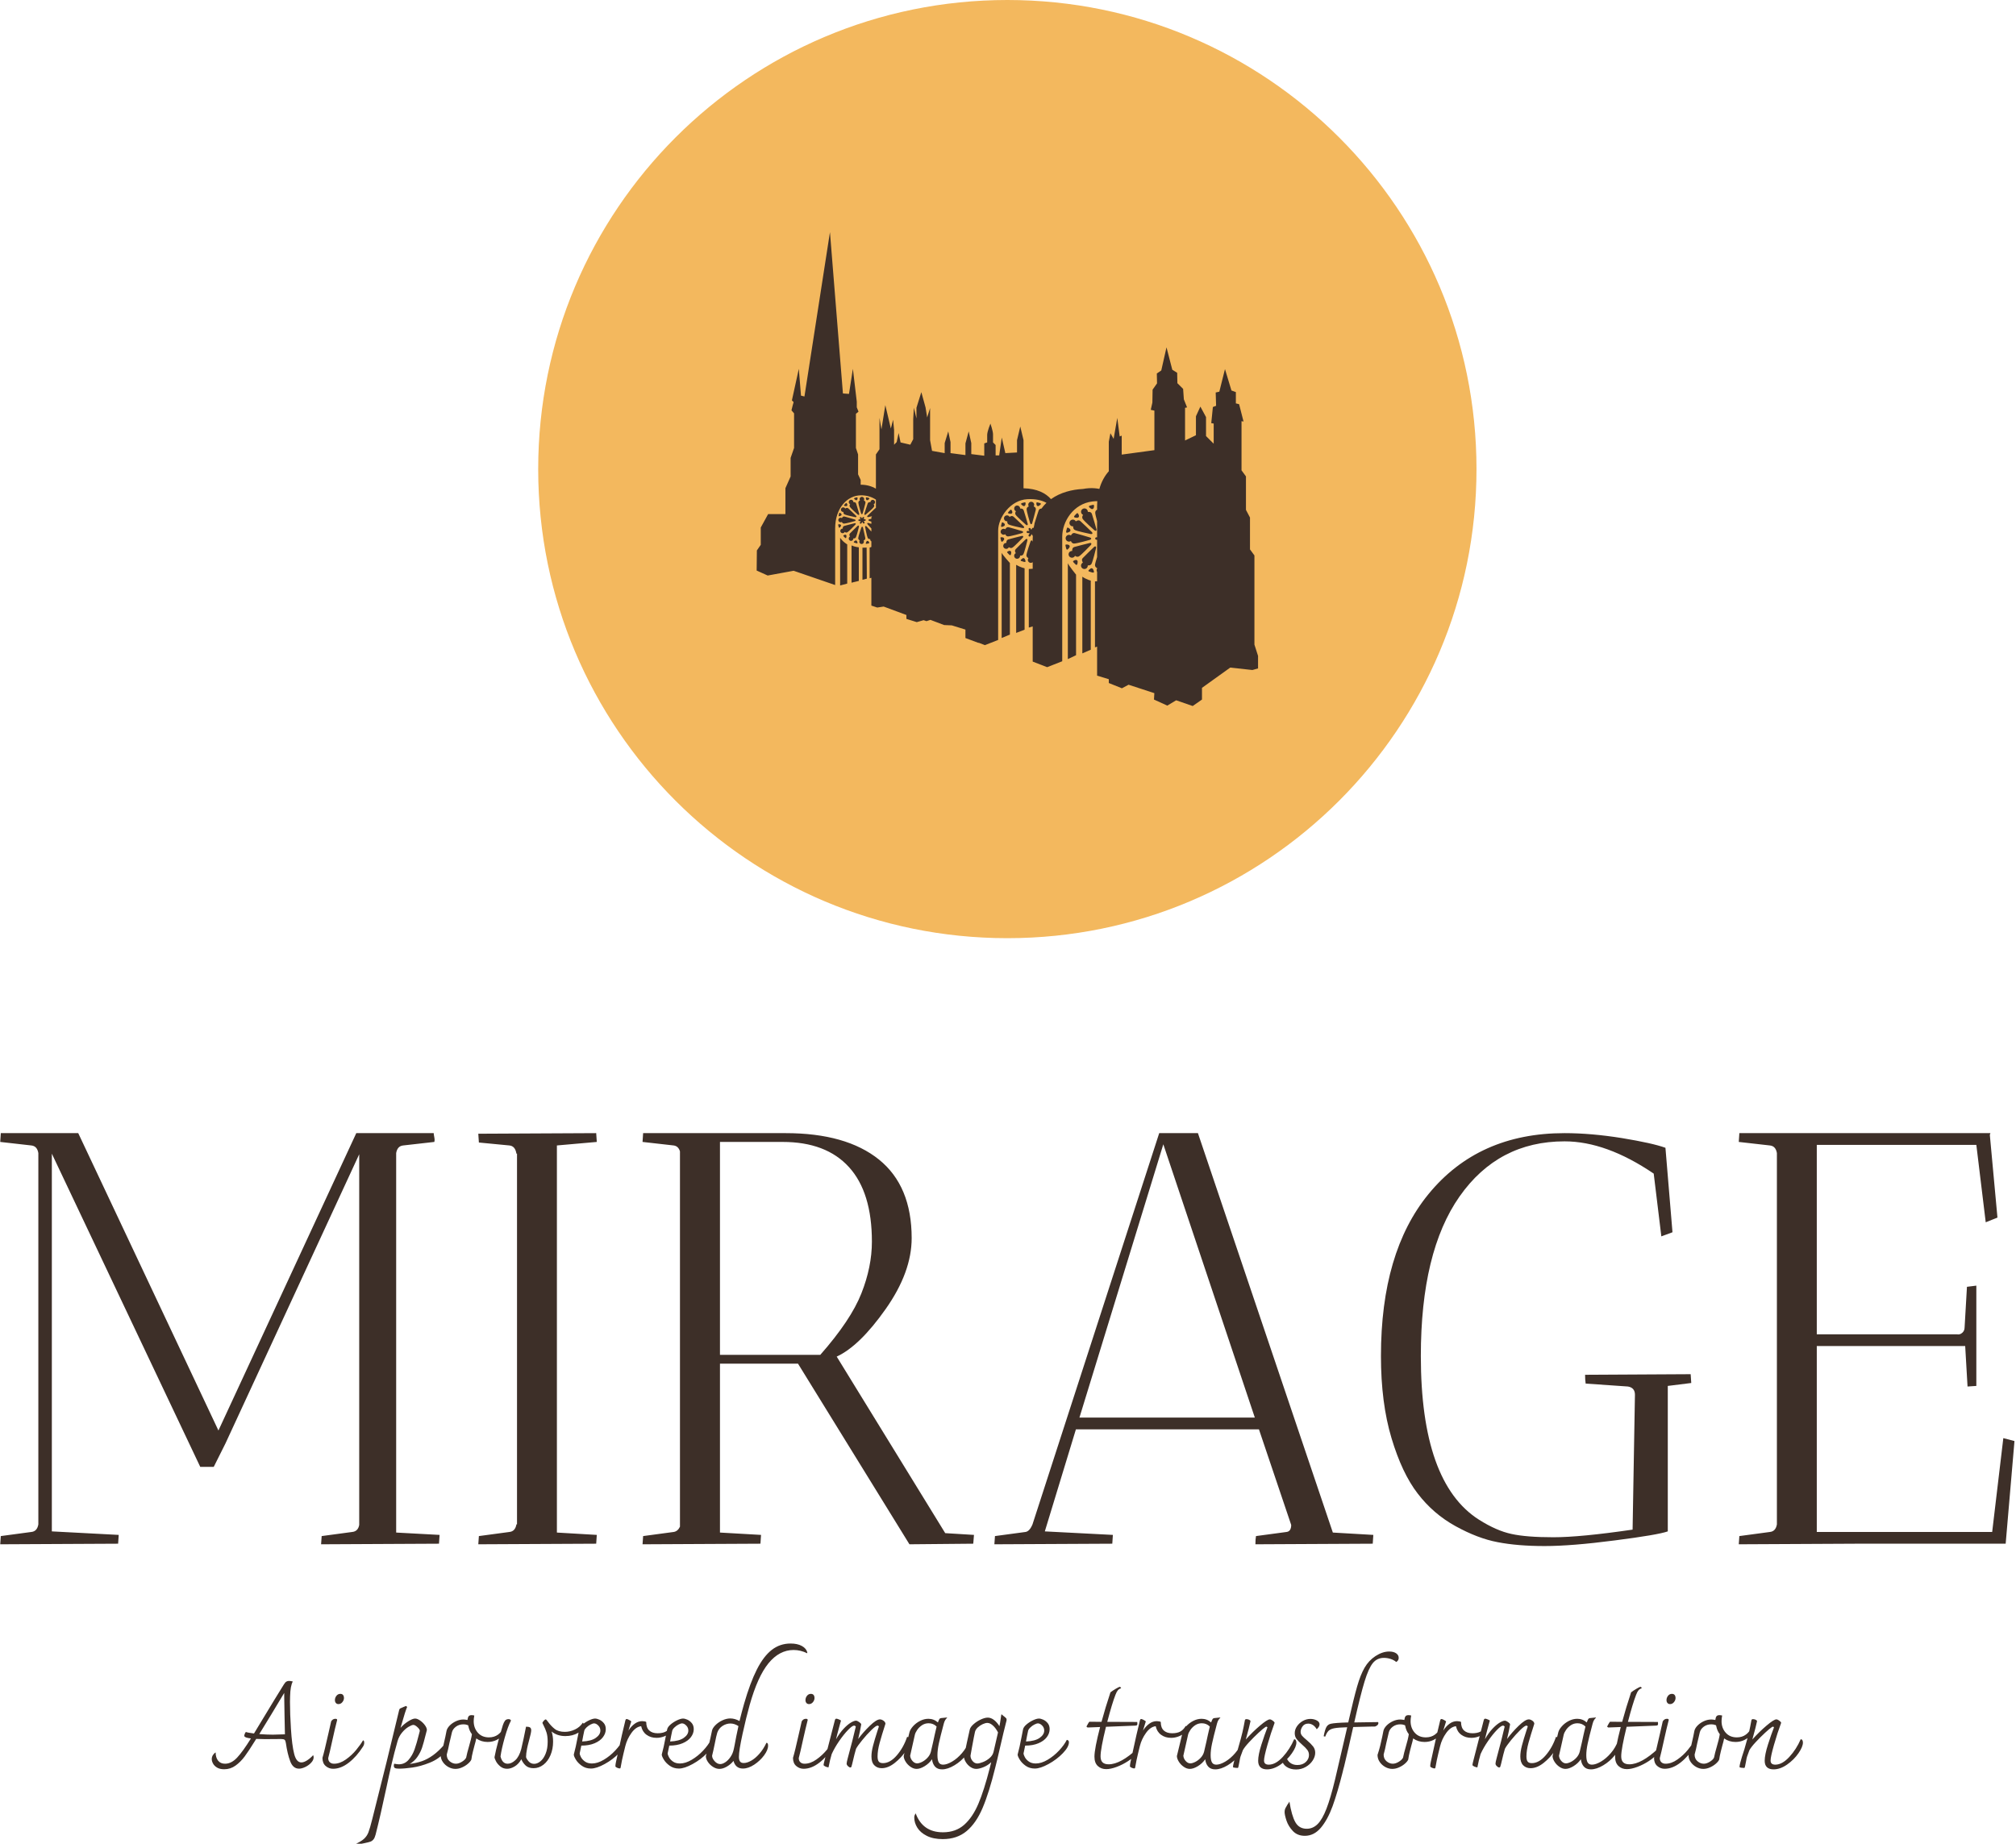 <svg xmlns="http://www.w3.org/2000/svg" version="1.1" xmlns:xlink="http://www.w3.org/1999/xlink" xmlns:svgjs="http://svgjs.dev/svgjs" width="1500" height="1372" viewBox="0 0 1500 1372"><g transform="matrix(1,0,0,1,-0.485,0.555)"><svg viewBox="0 0 270 247" data-background-color="#f2f0e4" preserveAspectRatio="xMidYMid meet" height="1372" width="1500" xmlns="http://www.w3.org/2000/svg" xmlns:xlink="http://www.w3.org/1999/xlink"><g id="tight-bounds" transform="matrix(1,0,0,1,0.087,-0.1)"><svg viewBox="0 0 269.825 247.2" height="247.2" width="269.825"><g><svg viewBox="0 0 395.52 362.355" height="247.2" width="269.825"><g transform="matrix(1,0,0,1,0,222.519)"><svg viewBox="0 0 395.52 139.836" height="139.836" width="395.52"><g id="textblocktransform"><svg viewBox="0 0 395.52 139.836" height="139.836" width="395.52" id="textblock"><g><svg viewBox="0 0 395.52 81.085" height="81.085" width="395.52"><g transform="matrix(1,0,0,1,0,0)"><svg width="395.52" viewBox="1.9 -35 171.69 35.2" height="81.085" data-palette-color="#3d2f28"><path d="M4.55-33.95L1.9-34.25 1.95-35 8.55-35 20.5-9.65 32.25-35 38.85-35Q38.85-34.9 38.9-34.65 38.95-34.4 38.9-34.25L38.9-34.25 36.25-33.95Q35.75-33.9 35.65-33.3L35.65-33.3 35.65-0.95 39.35-0.75Q39.35-0.7 39.3 0L39.3 0 29.25 0.05 29.3-0.65 31.9-1Q32.4-1.05 32.5-1.6L32.5-1.6 32.5-33.2 21.1-8.55 20.1-6.55 18.95-6.55 6.3-33.25 6.3-1.05 12-0.75Q12-0.7 11.95 0L11.95 0 1.9 0.05 1.95-0.65 4.55-1Q5.05-1.05 5.15-1.65L5.15-1.65 5.15-33.3Q5.05-33.9 4.55-33.95L4.55-33.95ZM52.7 0L42.65 0.05 42.7-0.65 45.3-1Q45.8-1.05 45.9-1.65L45.9-1.65 45.95-1.65 45.95-33.25 45.9-33.25Q45.8-33.9 45.3-33.95L45.3-33.95 42.7-34.2 42.65-34.95 52.7-35Q52.7-34.95 52.75-34.25L52.75-34.25 49.35-33.95 49.35-0.95 52.75-0.75Q52.75-0.7 52.7 0L52.7 0ZM59.3-33.95L56.65-34.25 56.7-35 68.84-35Q74-35 76.8-32.75 79.59-30.5 79.59-26.05L79.59-26.05Q79.59-23.15 77.37-20 75.15-16.85 73.2-15.95L73.2-15.95 82.45-0.9 84.9-0.75Q84.9-0.7 84.84 0L84.84 0 79.4 0.05 69.9-15.35 63.25-15.35 63.25-0.95 66.75-0.75Q66.75-0.7 66.7 0L66.7 0 56.65 0.05 56.7-0.65 59.3-1Q59.65-1.05 59.84-1.45L59.84-1.45 59.84-33.45Q59.7-33.9 59.3-33.95L59.3-33.95ZM68.59-34.25L68.59-34.25 63.25-34.25 63.25-16.1 71.8-16.1Q74.4-19.05 75.3-21.33 76.2-23.6 76.2-25.75L76.2-25.75Q76.2-29.95 74.25-32.1 72.3-34.25 68.59-34.25ZM96.69 0L86.64 0.05 86.69-0.65 89.29-1Q89.64-1.05 89.89-1.65L89.89-1.65 100.69-35 103.99-35 115.49-0.95 118.94-0.75Q118.94-0.7 118.89 0L118.89 0 108.89 0.05Q108.89-0.4 108.94-0.65L108.94-0.65 111.54-1Q111.94-1.05 111.94-1.6L111.94-1.6 109.19-9.75 93.59-9.75 90.94-1.05 96.74-0.75Q96.74-0.7 96.69 0L96.69 0ZM108.84-10.75L101.04-34.05 93.89-10.75 108.84-10.75ZM136.99-14.4L145.99-14.45Q145.99-14.4 146.04-13.7L146.04-13.7 144.04-13.45 144.04-1.05Q143.19-0.75 139.52-0.28 135.84 0.2 133.54 0.2 131.24 0.2 129.54-0.13 127.84-0.45 125.94-1.5 124.04-2.55 122.72-4.28 121.39-6 120.49-9 119.59-12 119.59-16L119.59-16Q119.59-24.85 123.64-29.8L123.64-29.8Q127.89-35 135.24-35L135.24-35Q137.49-35 140.12-34.58 142.74-34.15 143.84-33.75L143.84-33.75 144.44-26.55 143.49-26.2 142.84-31.55Q138.79-34.3 135.24-34.3L135.24-34.3Q129.59-34.3 126.29-29.6 122.99-24.9 122.99-16L122.99-16Q122.99-5.2 127.94-2.05L127.94-2.05Q129.44-1.1 130.72-0.83 131.99-0.55 134.29-0.55 136.59-0.55 141.04-1.2L141.04-1.2 141.24-12.7Q141.24-13.3 140.64-13.4L140.64-13.4 137.04-13.65Q136.99-13.95 136.99-14.4L136.99-14.4ZM152.74-33.95L150.09-34.25 150.14-35 171.54-35 171.49-34.85 172.14-27.8 171.14-27.4 170.34-34 156.74-34 156.74-17.85 168.69-17.85Q168.94-17.8 169.14-17.98 169.34-18.15 169.34-18.45L169.34-18.45 169.54-21.9 170.34-22 170.34-13.45Q170.29-13.45 169.59-13.4L169.59-13.4 169.39-16.85 156.74-16.85 156.74-1 171.69-1 172.64-9 173.59-8.75 172.84 0 160.14 0 150.09 0.05 150.14-0.65 152.74-1Q153.24-1.05 153.34-1.65L153.34-1.65 153.34-33.3Q153.24-33.9 152.74-33.95L152.74-33.95Z" opacity="1" transform="matrix(1,0,0,1,0,0)" fill="#3d2f28" class="wordmark-text-0" data-fill-palette-color="primary" id="text-0"></path></svg></g></svg></g><g transform="matrix(1,0,0,1,41.53,100.227)"><svg viewBox="0 0 312.461 39.609" height="39.609" width="312.461"><g transform="matrix(1,0,0,1,0,0)"><svg width="312.461" viewBox="-3.15 -52.9 676.37 85.75" height="39.609" data-palette-color="#3d2f28"><path d="M39.95-5.45Q40.15-4.95 40.15-4.5L40.15-4.5Q40.15-3.35 39.1-2.23 38.05-1.1 36.58-0.4 35.1 0.3 33.95 0.3L33.95 0.3Q31.35 0.3 30.18-2.88 29-6.05 28.35-10.6L28.35-10.6Q28.2-11.65 27.8-11.98 27.4-12.3 26.35-12.3L26.35-12.3 19.45-12.25Q17.95-12.25 15.75-12.35L15.75-12.35 15.15-11.4Q12.55-7.2 10.83-4.88 9.1-2.55 6.95-1 4.8 0.55 2.15 0.55L2.15 0.55Q0.3 0.55-0.88-0.15-2.05-0.85-2.6-1.85-3.15-2.85-3.15-3.75L-3.15-3.75Q-3.15-4.7-2.65-5.48-2.15-6.25-1.5-6.6L-1.5-6.6Q-1.5-4.45-0.48-3.13 0.55-1.8 2.5-1.8L2.5-1.8Q5.2-1.8 7.65-4.42 10.1-7.05 13.5-12.55L13.5-12.55Q10.85-12.85 10.7-13.55L10.7-13.55Q10.6-13.8 10.83-14.4 11.05-15 11.35-15.3L11.35-15.3Q12.1-15 14.8-14.65L14.8-14.65Q15.4-15.7 16.4-17.3L16.4-17.3Q25-31.55 27.5-35.5L27.5-35.5Q28.05-36.4 28.55-36.7 29.05-37 29.65-37L29.65-37Q30.45-37 31.3-36.75L31.3-36.75Q30.25-34.9 30.15-30.5L30.15-30.5 30.1-28.05Q30.1-22.95 30.5-16.7L30.5-16.7Q30.95-9.6 31.88-5.98 32.8-2.35 34.95-2.35L34.95-2.35Q36-2.35 37.38-3.23 38.75-4.1 39.95-5.45L39.95-5.45ZM22.85-14.15Q24.2-14.15 27.95-14.3L27.95-14.3Q27.85-18 27.78-22.48 27.7-26.95 27.65-30.25L27.65-30.25 27.65-31.9Q21.9-22.25 17.05-14.4L17.05-14.4Q20.3-14.15 22.85-14.15L22.85-14.15ZM48.4 0.35Q46.65 0.35 45.27-0.83 43.9-2 43.9-4.3L43.9-4.3Q44.65-6.7 46.5-14.95L46.5-14.95Q47.4-19 47.6-19.8L47.6-19.8Q48.25-20.9 49.4-20.9L49.4-20.9Q50.15-20.9 50.15-20.4L50.15-20.4Q49.8-19.15 49.17-16.43 48.55-13.7 48.2-12.15L48.2-12.15Q46.85-5.95 46.35-4.2L46.35-4.2Q46.35-3.05 47.02-2.43 47.7-1.8 48.8-1.8L48.8-1.8Q51.3-1.8 53.82-3.58 56.35-5.35 58.27-7.7 60.2-10.05 61.15-11.75L61.15-11.75Q61.45-11.65 61.55-11.43 61.65-11.2 61.65-10.65L61.65-10.65Q61.65-9.9 61.15-9.1L61.15-9.1Q58.45-4.85 55.1-2.25 51.75 0.35 48.4 0.35L48.4 0.35ZM50.7-27.15Q50-27.15 49.6-27.63 49.2-28.1 49.2-28.85L49.2-28.85Q49.2-29.85 49.85-30.68 50.5-31.5 51.5-31.5L51.5-31.5Q52.3-31.5 52.67-31 53.05-30.5 53.05-29.8L53.05-29.8Q53.05-28.8 52.37-27.98 51.7-27.15 50.7-27.15L50.7-27.15ZM95.99-10.25Q96.74-9.8 96.74-8.75L96.74-8.75Q96.74-8.15 96.52-7.7 96.29-7.25 95.89-6.75L95.89-6.75Q93.44-3.8 89.49-2.23 85.54-0.65 82.12-0.18 78.69 0.3 76.54 0.3L76.54 0.3Q75.24 0.3 74.74 0.05 74.24-0.2 74.24-0.95L74.24-0.95Q74.24-1.35 74.39-1.8L74.39-1.8Q75.79-1.55 76.34-1.55L76.34-1.55Q78.84-1.55 80.49-3.43 82.14-5.3 83.07-7.93 83.99-10.55 84.94-14.4L84.94-14.4Q85.09-14.85 85.29-15.75L85.29-15.75Q85.29-16.4 84.27-17.35 83.24-18.3 82.54-18.3L82.54-18.3Q81.89-18.3 80.49-17.48 79.09-16.65 77.77-15.08 76.44-13.5 75.84-11.45L75.84-11.45Q74.39-6.35 73.37-1.95 72.34 2.45 71.09 8.35L71.09 8.35Q68.49 20.55 66.49 28.35L66.49 28.35Q66.14 29.7 65.59 30.38 65.04 31.05 64.29 31.33 63.54 31.6 61.84 31.95L61.84 31.95Q59.69 32.35 57.94 32.85L57.94 32.85 57.39 32.6Q60.19 31.35 61.49 30.2 62.79 29.05 63.44 27.38 64.09 25.7 65.09 21.7L65.09 21.7Q71.49-3.45 76.49-24.55L76.49-24.55Q76.59-25 76.79-25.18 76.99-25.35 77.29-25.45L77.29-25.45Q77.79-25.65 78.49-25.98 79.19-26.3 79.44-26.35L79.44-26.35Q79.59-26.3 79.89-25.9L79.89-25.9Q79.79-25.55 79.64-25.35L79.64-25.35Q79.24-24.45 77.64-18.9L77.64-18.9Q77.19-17.4 77.09-17.05L77.09-17.05Q78.44-18.6 80.32-19.8 82.19-21 83.29-21L83.29-21Q84.19-21 85.39-20.18 86.59-19.35 87.44-18.2 88.29-17.05 88.29-16.1L88.29-16.1 87.69-13.8Q86.94-10.75 86.27-8.7 85.59-6.65 84.29-4.75 82.99-2.85 80.99-1.7L80.99-1.7Q83.94-2.1 86.24-2.9 88.54-3.7 90.94-5.43 93.34-7.15 95.99-10.25L95.99-10.25ZM121.14-17.65Q121.64-17.5 121.64-16.65L121.64-16.65Q121.64-15.4 120.64-14.08 119.64-12.75 117.92-11.9 116.19-11.05 114.14-11.05L114.14-11.05Q111.39-11.05 109.29-12.55L109.29-12.55Q108.99-11.1 108.54-9.6L108.54-9.6Q108.39-9.05 107.89-7.08 107.39-5.1 107.19-3.55L107.19-3.55Q106.84-2.75 105.79-1.83 104.74-0.9 103.29-0.25 101.84 0.4 100.44 0.4L100.44 0.4Q98.89 0.4 97.44-0.4 95.99-1.2 95.07-2.55 94.14-3.9 94.14-5.55L94.14-5.55Q94.84-7.65 95.29-9.5 95.74-11.35 96.14-13.25L96.14-13.25 96.64-15.75Q96.89-16.9 97.99-18.03 99.09-19.15 100.67-19.88 102.24-20.6 103.84-20.6L103.84-20.6Q104.44-20.6 105.54-20.4L105.54-20.4Q105.69-21.55 106.07-22 106.44-22.45 107.29-22.45L107.29-22.45Q107.79-22.45 108.44-22.3L108.44-22.3Q108.19-20.9 108.19-19.9L108.19-19.9Q108.19-17 109.94-15 111.69-13 114.69-13L114.69-13Q116.94-13 118.57-14.2 120.19-15.4 121.14-17.65L121.14-17.65ZM104.99-4.4Q105.39-6.4 106.14-8.95L106.14-8.95Q107.14-12.3 107.44-14.35L107.44-14.35Q106.34-15.75 105.94-17.75L105.94-17.75Q105.94-17.95 105.87-18.07 105.79-18.2 105.54-18.25L105.54-18.25Q104.79-18.55 103.84-18.55L103.84-18.55Q101.99-18.55 100.64-17.55 99.29-16.55 98.94-15.15L98.94-15.15Q98.79-14.55 97.84-10.45L97.84-10.45Q97.39-8.05 96.74-5.7L96.74-5.7Q96.74-3.85 97.99-2.83 99.24-1.8 100.64-1.8L100.64-1.8Q101.84-1.8 103.22-2.65 104.59-3.5 104.99-4.4L104.99-4.4ZM154.59-19.25Q154.94-19.1 154.94-18.4L154.94-18.4Q154.94-16.3 152.59-14.93 150.24-13.55 147.14-13.55L147.14-13.55Q143.69-13.55 141.29-15.5L141.29-15.5Q141.94-13.65 141.94-11.2L141.94-11.2Q141.94-8.05 140.84-5.45 139.74-2.85 137.84-1.38 135.94 0.1 133.64 0.1L133.64 0.1Q131.49 0.1 130.26-1.05 129.04-2.2 128.44-3.7L128.44-3.7Q127.29-1.65 125.61-0.65 123.94 0.35 122.39 0.35L122.39 0.35Q120.74 0.35 119.51-0.65 118.29-1.65 117.66-2.85 117.04-4.05 117.04-4.6L117.04-4.6Q117.54-7.35 118.64-11.4 119.74-15.45 120.59-18.2L120.59-18.2Q120.99-19.4 121.49-20.08 121.99-20.75 123.04-20.75L123.04-20.75Q123.79-20.75 124.04-20.15L124.04-20.15Q122.74-17.7 121.39-12.93 120.04-8.15 119.59-4.9L119.59-4.9Q120.34-1.8 122.64-1.8L122.64-1.8Q124.24-1.8 125.86-3.28 127.49-4.75 128.39-8L128.39-8Q128.79-9.6 129.41-12.5 130.04-15.4 130.44-17.55L130.44-17.55Q131.69-17.55 132.16-17.2 132.64-16.85 132.64-16L132.64-16Q132.64-15.05 131.79-11.95L131.79-11.95Q131.04-9.15 130.89-8.3L130.89-8.3Q130.44-6.05 130.44-4.6L130.44-4.6Q130.69-3.75 131.59-2.75 132.49-1.75 133.89-1.75L133.89-1.75Q135.24-1.75 136.56-2.83 137.89-3.9 138.76-6.05 139.64-8.2 139.64-11.15L139.64-11.15Q139.64-13.5 139.16-15.03 138.69-16.55 137.89-18.1L137.89-18.1Q137.44-19 137.39-19.15L137.39-19.15Q137.59-19.65 138.06-20.15 138.54-20.65 138.79-20.65L138.79-20.65Q138.99-20.65 139.34-20.18 139.69-19.7 139.79-19.6L139.79-19.6Q141.09-17.8 142.66-16.57 144.24-15.35 146.94-15.35L146.94-15.35Q149.14-15.35 151.24-16.35 153.34-17.35 154.59-19.25L154.59-19.25ZM171.64-11.95Q172.54-11.8 172.54-10.95L172.54-10.95Q172.54-8.95 169.96-6.28 167.39-3.6 163.89-1.68 160.39 0.25 158.04 0.25L158.04 0.25Q155.79 0.25 154.14-0.93 152.49-2.1 151.61-3.55 150.74-5 150.74-5.7L150.74-5.7Q151.54-8.55 152.49-13.6L152.49-13.6 153.04-16.4Q153.24-17.4 154.49-18.48 155.74-19.55 157.29-20.28 158.84-21 159.79-21L159.79-21Q160.54-21 161.61-20.53 162.69-20.05 163.51-19.05 164.34-18.05 164.34-16.5L164.34-16.5Q164.34-14.7 163.14-13.1 161.94-11.5 159.59-10.5 157.24-9.5 153.94-9.5L153.94-9.5 153.24-6.15Q153.24-5.7 153.76-4.65 154.29-3.6 155.46-2.75 156.64-1.9 158.44-1.9L158.44-1.9Q160.84-1.9 163.49-3.48 166.14-5.05 168.34-7.4 170.54-9.75 171.64-11.95L171.64-11.95ZM159.39-18.95Q158.79-18.95 157.84-18.45 156.89-17.95 156.11-17.2 155.34-16.45 155.19-15.8L155.19-15.8Q154.69-13.55 154.29-11.25L154.29-11.25Q158.14-11.4 160.09-12.78 162.04-14.15 162.04-15.9L162.04-15.9Q162.04-17.15 161.14-18.05 160.24-18.95 159.39-18.95L159.39-18.95ZM192.13-17.85Q192.33-17.8 192.48-17.55 192.63-17.3 192.63-17L192.63-17Q192.63-15.95 191.66-14.98 190.68-14 189.11-13.4 187.53-12.8 185.93-12.8L185.93-12.8Q183.43-12.8 181.66-14.1 179.88-15.4 179.38-17.75L179.38-17.75Q177.13-17.5 175.26-14.9 173.38-12.3 172.63-9.25L172.63-9.25Q172.53-8.75 171.88-6.18 171.23-3.6 170.63-0.1L170.63-0.1Q170.58 0.05 170.51 0.13 170.43 0.2 170.18 0.2L170.18 0.2Q169.83 0.2 169.13-0.1 168.43-0.4 168.43-0.75L168.43-0.75Q168.43-1.45 168.68-2.6L168.68-2.6Q171.73-16.7 172.63-20.05L172.63-20.05Q172.73-20.5 172.86-20.65 172.98-20.8 173.28-20.8L173.28-20.8Q173.48-20.8 174.13-20.48 174.78-20.15 175.18-19.8L175.18-19.8 174.28-16.9 173.98-15.9Q175.13-17.7 176.63-18.8 178.13-19.9 179.83-19.9L179.83-19.9Q180.33-19.9 180.83-19.8 181.33-19.7 181.53-19.55L181.53-19.55Q181.53-17.1 182.81-15.93 184.08-14.75 186.38-14.75L186.38-14.75Q188.43-14.75 189.78-15.45 191.13-16.15 192.13-17.85L192.13-17.85ZM209.03-11.95Q209.93-11.8 209.93-10.95L209.93-10.95Q209.93-8.95 207.36-6.28 204.78-3.6 201.28-1.68 197.78 0.25 195.43 0.25L195.43 0.25Q193.18 0.25 191.53-0.93 189.88-2.1 189.01-3.55 188.13-5 188.13-5.7L188.13-5.7Q188.93-8.55 189.88-13.6L189.88-13.6 190.43-16.4Q190.63-17.4 191.88-18.48 193.13-19.55 194.68-20.28 196.23-21 197.18-21L197.18-21Q197.93-21 199.01-20.53 200.08-20.05 200.91-19.05 201.73-18.05 201.73-16.5L201.73-16.5Q201.73-14.7 200.53-13.1 199.33-11.5 196.98-10.5 194.63-9.5 191.33-9.5L191.33-9.5 190.63-6.15Q190.63-5.7 191.16-4.65 191.68-3.6 192.86-2.75 194.03-1.9 195.83-1.9L195.83-1.9Q198.23-1.9 200.88-3.48 203.53-5.05 205.73-7.4 207.93-9.75 209.03-11.95L209.03-11.95ZM196.78-18.95Q196.18-18.95 195.23-18.45 194.28-17.95 193.51-17.2 192.73-16.45 192.58-15.8L192.58-15.8Q192.08-13.55 191.68-11.25L191.68-11.25Q195.53-11.4 197.48-12.78 199.43-14.15 199.43-15.9L199.43-15.9Q199.43-17.15 198.53-18.05 197.63-18.95 196.78-18.95L196.78-18.95ZM242.88-52.9Q245.78-52.9 247.65-51.88 249.53-50.85 249.98-49.2L249.98-49.2 249.98-48.75Q247.13-50.15 244.18-50.15L244.18-50.15Q238.13-50.15 233.5-44.5 228.88-38.85 225.48-26.7L225.48-26.7Q224.03-21.55 222.48-14.48 220.93-7.4 220.93-4.7L220.93-4.7Q220.93-3.45 221.38-2.78 221.83-2.1 222.98-2.1L222.98-2.1Q224.38-2.1 226.13-3.08 227.88-4.05 229.6-6 231.33-7.95 232.63-10.7L232.63-10.7Q233.33-10.7 233.33-9.5L233.33-9.5Q233.33-7.65 231.63-5.35 229.93-3.05 227.43-1.4 224.93 0.25 222.63 0.25L222.63 0.25Q221.03 0.25 220.03-0.6 219.03-1.45 218.63-3L218.63-3Q217.48-1.55 215.8-0.58 214.13 0.4 212.63 0.4L212.63 0.4Q211.28 0.4 209.93-0.45 208.58-1.3 207.73-2.58 206.88-3.85 206.88-5.05L206.88-5.05Q208.13-9.25 209.48-15.8L209.48-15.8Q209.68-16.9 210.9-18.15 212.13-19.4 213.88-20.23 215.63-21.05 217.28-21.05L217.28-21.05Q219.18-21.05 221.18-19.95L221.18-19.95Q222.13-23.8 223.13-27.3L223.13-27.3Q225.73-36.3 228.58-41.9 231.43-47.5 234.9-50.2 238.38-52.9 242.88-52.9L242.88-52.9ZM218.78-8.15L219.08-9.6Q219.68-13 220.73-17.8L220.73-17.8Q219.03-18.9 217.33-18.9L217.33-18.9Q215.58-18.9 213.98-17.88 212.38-16.85 211.73-15L211.73-15Q211.38-14 210.58-9.9L210.58-9.9Q210.08-7.4 209.53-5.2L209.53-5.2Q209.53-4.05 210.63-2.85 211.73-1.65 212.98-1.65L212.98-1.65Q213.98-1.65 215.15-2.43 216.33-3.2 217.35-4.67 218.38-6.15 218.78-8.15L218.78-8.15ZM248.42 0.35Q246.67 0.35 245.3-0.83 243.92-2 243.92-4.3L243.92-4.3Q244.67-6.7 246.52-14.95L246.52-14.95Q247.42-19 247.62-19.8L247.62-19.8Q248.27-20.9 249.42-20.9L249.42-20.9Q250.17-20.9 250.17-20.4L250.17-20.4Q249.82-19.15 249.2-16.43 248.57-13.7 248.22-12.15L248.22-12.15Q246.87-5.95 246.37-4.2L246.37-4.2Q246.37-3.05 247.05-2.43 247.72-1.8 248.82-1.8L248.82-1.8Q251.32-1.8 253.85-3.58 256.37-5.35 258.3-7.7 260.22-10.05 261.17-11.75L261.17-11.75Q261.47-11.65 261.57-11.43 261.67-11.2 261.67-10.65L261.67-10.65Q261.67-9.9 261.17-9.1L261.17-9.1Q258.47-4.85 255.12-2.25 251.77 0.35 248.42 0.35L248.42 0.35ZM250.72-27.15Q250.02-27.15 249.62-27.63 249.22-28.1 249.22-28.85L249.22-28.85Q249.22-29.85 249.87-30.68 250.52-31.5 251.52-31.5L251.52-31.5Q252.32-31.5 252.7-31 253.07-30.5 253.07-29.8L253.07-29.8Q253.07-28.8 252.4-27.98 251.72-27.15 250.72-27.15L250.72-27.15ZM293.72-11.55Q293.77-10 291.85-7.15 289.92-4.3 287.12-2.1 284.32 0.1 281.62 0.1L281.62 0.1Q279.72 0.1 278.5-1.13 277.27-2.35 277.27-4.85L277.27-4.85Q277.27-6.9 277.95-9.47 278.62-12.05 279.77-15.6L279.77-15.6Q280.12-16.55 280.42-17.6L280.42-17.6Q280.42-17.75 280.22-17.88 280.02-18 279.82-18L279.82-18Q279.17-18 277.25-16.13 275.32-14.25 273.35-11.83 271.37-9.4 270.72-8.15L270.72-8.15Q270.22-6.6 269.07-1.65L269.07-1.65Q268.87-0.8 268.75-0.5 268.62-0.2 268.32-0.2L268.32-0.2Q267.87-0.2 267.3-0.75 266.72-1.3 266.72-1.85L266.72-1.85Q266.72-2.4 267.22-4.25L267.22-4.25Q269.32-11.95 270.62-17.6L270.62-17.6Q270.32-18 269.87-18L269.87-18Q269.12-18 267.32-16.15 265.52-14.3 263.57-11.48 261.62-8.65 260.37-5.9L260.37-5.9Q259.62-3.45 259.02-0.25L259.02-0.25Q258.52-0.25 257.72-0.6 256.92-0.95 256.92-1.3L256.92-1.3Q256.92-1.7 257.42-3.55L257.42-3.55 261.67-20.1Q261.77-20.55 261.92-20.75 262.07-20.95 262.37-20.95L262.37-20.95Q262.67-20.95 263.4-20.65 264.12-20.35 264.32-20.15L264.32-20.15 263.87-18.55Q263.72-17.95 263.2-16.07 262.67-14.2 262.22-12.2L262.22-12.2Q263.77-14.9 265.45-16.68 267.12-18.45 268.52-19.28 269.92-20.1 270.67-20.1L270.67-20.1Q271.22-20.1 272.07-19.5 272.92-18.9 272.92-18.5L272.92-18.5Q272.47-15.75 271.62-12.3L271.62-12.3Q273.67-15.1 276.52-17.88 279.37-20.65 280.87-20.65L280.87-20.65Q281.57-20.65 282.37-20.1 283.17-19.55 283.22-18.8L283.22-18.8Q281.62-13.85 280.75-10.65 279.87-7.45 279.87-4.9L279.87-4.9Q279.87-3.4 280.37-2.73 280.87-2.05 282.17-2.05L282.17-2.05Q285.22-2.05 288.07-5.38 290.92-8.7 292.42-13.2L292.42-13.2Q292.97-13.2 293.35-12.7 293.72-12.2 293.72-11.55L293.72-11.55ZM318.82-11.55Q319.47-11.55 319.47-10.25L319.47-10.25Q319.47-7.95 317.44-5.4 315.42-2.85 312.54-1.13 309.67 0.6 307.27 0.6L307.27 0.6Q305.32 0.6 304.27-0.6 303.22-1.8 303.02-3.7L303.02-3.7Q301.77-1.9 299.87-0.75 297.97 0.4 296.47 0.4L296.47 0.4Q295.17 0.4 293.89-0.48 292.62-1.35 291.82-2.63 291.02-3.9 290.97-5.05L290.97-5.05 293.42-15.15Q293.72-16.35 294.94-17.73 296.17-19.1 297.92-20 299.67-20.9 301.47-20.9L301.47-20.9Q303.77-20.9 305.52-19.35L305.52-19.35Q305.97-20.55 306.19-20.85 306.42-21.15 306.87-21.2L306.87-21.2 309.32-21.45 309.47-21.35Q308.47-20.55 308.02-18.85L308.02-18.85Q306.47-13.05 305.89-10.3 305.32-7.55 305.32-5.45L305.32-5.45Q305.32-3.35 305.87-2.38 306.42-1.4 307.72-1.4L307.72-1.4Q309.32-1.4 311.54-2.7 313.77-4 315.77-6.33 317.77-8.65 318.82-11.55L318.82-11.55ZM296.67-1.95Q297.52-1.95 298.74-2.55 299.97-3.15 301.04-4.28 302.12-5.4 302.52-6.85L302.52-6.85 303.47-10.95Q303.67-11.95 304.17-14.18 304.67-16.4 304.97-17.6L304.97-17.6Q303.57-19 301.57-19L301.57-19Q300.02-19 298.77-18.18 297.52-17.35 296.72-16.18 295.92-15 295.72-14.1L295.72-14.1 293.72-5.2Q293.82-3.95 294.72-2.95 295.62-1.95 296.67-1.95L296.67-1.95ZM332.67-22.75Q333.27-22.15 333.87-21.75L333.87-21.75Q334.37-21.35 334.54-21.13 334.72-20.9 334.72-20.5L334.72-20.5Q334.72-20.1 334.52-19.5L334.52-19.5Q333.52-15.65 331.87-8.45L331.87-8.45Q330.77-3.55 329.87-0.05L329.87-0.05Q327.27 10.5 324.54 16.95 321.82 23.4 317.74 26.83 313.67 30.25 307.57 30.25L307.57 30.25Q303.57 30.25 300.82 28.88 298.07 27.5 296.77 25.4 295.47 23.3 295.47 21.1L295.47 21.1Q295.47 20.6 295.57 20.28 295.67 19.95 296.07 19.3L296.07 19.3Q299.02 27.35 307.67 27.35L307.67 27.35Q313.07 27.35 316.67 24.18 320.27 21 322.72 15.23 325.17 9.45 327.57 0L327.57 0 327.82-1Q327.92-1.4 328.02-1.75 328.12-2.1 328.17-2.45L328.17-2.45Q326.77-1.1 324.92-0.35 323.07 0.4 321.82 0.4L321.82 0.4Q320.52 0.4 319.29-0.45 318.07-1.3 317.32-2.58 316.57-3.85 316.57-5.05L316.57-5.05Q316.87-6.25 317.27-8.1 317.67-9.95 317.87-10.95L317.87-10.95 319.07-16.35Q319.32-17.4 320.67-18.6 322.02-19.8 323.74-20.6 325.47-21.4 326.72-21.4L326.72-21.4Q328.07-21.4 329.37-20.4 330.67-19.4 331.67-17.75L331.67-17.75Q331.97-19.15 332.22-21.05L332.22-21.05 332.47-22.7 332.67-22.75ZM329.17-6.85L331.07-15.1Q330.12-16.95 328.89-18.05 327.67-19.15 326.52-19.15L326.52-19.15Q325.72-19.15 324.57-18.63 323.42-18.1 322.47-17.23 321.52-16.35 321.27-15.3L321.27-15.3Q320.92-13.8 319.97-8.6L319.97-8.6 319.37-5.2Q319.37-4 320.24-2.95 321.12-1.9 322.27-1.9L322.27-1.9Q323.12-1.9 324.67-2.5 326.22-3.1 327.52-4.23 328.82-5.35 329.17-6.85L329.17-6.85ZM360.31-11.95Q361.21-11.8 361.21-10.95L361.21-10.95Q361.21-8.95 358.64-6.28 356.06-3.6 352.56-1.68 349.06 0.25 346.71 0.25L346.71 0.25Q344.46 0.25 342.81-0.93 341.16-2.1 340.29-3.55 339.41-5 339.41-5.7L339.41-5.7Q340.21-8.55 341.16-13.6L341.16-13.6 341.71-16.4Q341.91-17.4 343.16-18.48 344.41-19.55 345.96-20.28 347.51-21 348.46-21L348.46-21Q349.21-21 350.29-20.53 351.36-20.05 352.19-19.05 353.01-18.05 353.01-16.5L353.01-16.5Q353.01-14.7 351.81-13.1 350.61-11.5 348.26-10.5 345.91-9.5 342.61-9.5L342.61-9.5 341.91-6.15Q341.91-5.7 342.44-4.65 342.96-3.6 344.14-2.75 345.31-1.9 347.11-1.9L347.11-1.9Q349.51-1.9 352.16-3.48 354.81-5.05 357.01-7.4 359.21-9.75 360.31-11.95L360.31-11.95ZM348.06-18.95Q347.46-18.95 346.51-18.45 345.56-17.95 344.79-17.2 344.01-16.45 343.86-15.8L343.86-15.8Q343.36-13.55 342.96-11.25L342.96-11.25Q346.81-11.4 348.76-12.78 350.71-14.15 350.71-15.9L350.71-15.9Q350.71-17.15 349.81-18.05 348.91-18.95 348.06-18.95L348.06-18.95ZM390.41-8.3Q390.66-7.95 390.66-7.45L390.66-7.45Q390.66-7.05 390.51-6.75 390.36-6.45 390.01-6L390.01-6Q388.71-4.45 386.38-2.93 384.06-1.4 381.51-0.45 378.96 0.5 377.06 0.5L377.06 0.5Q374.91 0.5 373.48-0.83 372.06-2.15 372.06-4.8L372.06-4.8Q372.06-8.15 374.46-17.4L374.46-17.4 369.16-17.2Q369.06-17.25 368.88-17.38 368.71-17.5 368.66-17.6L368.66-17.6Q368.81-17.85 369.21-18.6 369.61-19.35 369.91-19.65L369.91-19.65 375.06-19.6Q376.71-25.7 378.86-32.15L378.86-32.15Q379.76-32.85 381.16-33.68 382.56-34.5 382.86-34.5L382.86-34.5Q383.31-34.3 383.41-33.95L383.41-33.95Q382.51-33.6 382.01-33.02 381.51-32.45 381.01-31.15L381.01-31.15Q379.56-27.45 377.51-19.6L377.51-19.6 390.26-19.55 390.31-18.75Q390.31-18.35 390.16-18.2 390.01-18.05 389.46-18L389.46-18Q388.76-17.95 376.96-17.5L376.96-17.5Q374.66-8.1 374.66-4.95L374.66-4.95Q374.66-3.2 375.51-2.38 376.36-1.55 378.11-1.55L378.11-1.55Q383.21-1.55 390.41-8.3L390.41-8.3ZM410.85-17.85Q411.06-17.8 411.2-17.55 411.35-17.3 411.35-17L411.35-17Q411.35-15.95 410.38-14.98 409.4-14 407.83-13.4 406.25-12.8 404.65-12.8L404.65-12.8Q402.15-12.8 400.38-14.1 398.6-15.4 398.1-17.75L398.1-17.75Q395.85-17.5 393.98-14.9 392.1-12.3 391.35-9.25L391.35-9.25Q391.25-8.75 390.6-6.18 389.95-3.6 389.35-0.1L389.35-0.1Q389.31 0.05 389.23 0.13 389.15 0.2 388.9 0.2L388.9 0.2Q388.56 0.2 387.85-0.1 387.15-0.4 387.15-0.75L387.15-0.75Q387.15-1.45 387.4-2.6L387.4-2.6Q390.45-16.7 391.35-20.05L391.35-20.05Q391.45-20.5 391.58-20.65 391.7-20.8 392-20.8L392-20.8Q392.2-20.8 392.85-20.48 393.5-20.15 393.9-19.8L393.9-19.8 393-16.9 392.7-15.9Q393.85-17.7 395.35-18.8 396.85-19.9 398.56-19.9L398.56-19.9Q399.06-19.9 399.56-19.8 400.06-19.7 400.25-19.55L400.25-19.55Q400.25-17.1 401.53-15.93 402.81-14.75 405.1-14.75L405.1-14.75Q407.15-14.75 408.5-15.45 409.85-16.15 410.85-17.85L410.85-17.85ZM434.95-11.55Q435.6-11.55 435.6-10.25L435.6-10.25Q435.6-7.95 433.58-5.4 431.55-2.85 428.68-1.13 425.8 0.6 423.4 0.6L423.4 0.6Q421.45 0.6 420.4-0.6 419.35-1.8 419.15-3.7L419.15-3.7Q417.9-1.9 416-0.75 414.1 0.4 412.6 0.4L412.6 0.4Q411.3 0.4 410.03-0.48 408.75-1.35 407.95-2.63 407.15-3.9 407.1-5.05L407.1-5.05 409.55-15.15Q409.85-16.35 411.08-17.73 412.3-19.1 414.05-20 415.8-20.9 417.6-20.9L417.6-20.9Q419.9-20.9 421.65-19.35L421.65-19.35Q422.1-20.55 422.33-20.85 422.55-21.15 423-21.2L423-21.2 425.45-21.45 425.6-21.35Q424.6-20.55 424.15-18.85L424.15-18.85Q422.6-13.05 422.03-10.3 421.45-7.55 421.45-5.45L421.45-5.45Q421.45-3.35 422-2.38 422.55-1.4 423.85-1.4L423.85-1.4Q425.45-1.4 427.68-2.7 429.9-4 431.9-6.33 433.9-8.65 434.95-11.55L434.95-11.55ZM412.8-1.95Q413.65-1.95 414.88-2.55 416.1-3.15 417.18-4.28 418.25-5.4 418.65-6.85L418.65-6.85 419.6-10.95Q419.8-11.95 420.3-14.18 420.8-16.4 421.1-17.6L421.1-17.6Q419.7-19 417.7-19L417.7-19Q416.15-19 414.9-18.18 413.65-17.35 412.85-16.18 412.05-15 411.85-14.1L411.85-14.1 409.85-5.2Q409.95-3.95 410.85-2.95 411.75-1.95 412.8-1.95L412.8-1.95ZM456.95-12.2Q457.45-12.2 457.68-11.78 457.9-11.35 457.9-10.8L457.9-10.8Q457.9-9 456-6.25 454.1-3.5 451.18-1.45 448.25 0.6 445.4 0.6L445.4 0.6Q443.6 0.6 442.63-0.3 441.65-1.2 441.65-3.05L441.65-3.05Q441.65-5.6 443.05-9.98 444.45-14.35 445.6-17.25L445.6-17.25Q445.4-17.55 445.2-17.55L445.2-17.55Q445-17.55 444.75-17.4L444.75-17.4Q443.85-16.85 441.8-14.95 439.75-13.05 437.8-10.95 435.85-8.85 435.15-7.55L435.15-7.55Q434.35-5.4 434.15-4.83 433.95-4.25 433.75-2.95L433.75-2.95 433.3-0.7Q433.25-0.55 433.2-0.33 433.15-0.1 433.07-0.05 433 0 432.85 0L432.85 0Q432.4 0 431.68-0.1 430.95-0.2 430.95-0.4L430.95-0.4Q430.95-1 431.3-2.35 431.65-3.7 432-4.8 432.35-5.9 432.55-6.5L432.55-6.5 433-7.9Q434.45-12.9 434.97-15.18 435.5-17.45 436-20.25L436-20.25Q436.05-20.75 436.7-20.75L436.7-20.75Q437.15-20.75 437.72-20.53 438.3-20.3 438.4-19.9L438.4-19.9Q438.2-19 437.68-16.85 437.15-14.7 436.4-12.1L436.4-12.1Q439.3-15.35 442.43-18 445.55-20.65 446.6-20.65L446.6-20.65Q447.1-20.65 447.8-20.15 448.5-19.65 448.65-19.2L448.65-19.2Q447.05-14.9 445.6-9.83 444.15-4.75 444.15-3.15L444.15-3.15Q444.15-1.4 446.15-1.4L446.15-1.4Q449.1-1.4 452.13-4.7 455.15-8 456.95-12.2L456.95-12.2ZM457.75 0.65Q455.35 0.65 453.67-0.5 452-1.65 452-3.15L452-3.15Q452-3.95 452.45-4.45 452.9-4.95 453.45-5.05L453.45-5.05Q454-3.15 455.25-2.2 456.5-1.25 458.3-1.25L458.3-1.25Q460.55-1.25 461.9-2.53 463.25-3.8 463.25-5.5L463.25-5.5Q463.25-6.75 462.52-7.7 461.8-8.65 460.35-9.9L460.35-9.9Q458.75-11.3 457.97-12.33 457.2-13.35 457.2-14.8L457.2-14.8Q457.2-16.35 458.17-17.75 459.15-19.15 460.67-20 462.2-20.85 463.85-20.85L463.85-20.85Q465.3-20.85 466.52-20.23 467.75-19.6 467.75-18.55L467.75-18.55Q467.75-17.55 466.55-16.45L466.55-16.45Q465.9-17.6 464.95-18.23 464-18.85 462.95-18.85L462.95-18.85Q461.35-18.85 460.52-17.68 459.7-16.5 459.7-15.35L459.7-15.35Q459.7-14.4 460.35-13.65 461-12.9 462.4-11.75L462.4-11.75Q464.1-10.3 465-9.15 465.9-8 465.9-6.45L465.9-6.45Q465.9-4.8 464.82-3.15 463.75-1.5 461.87-0.43 460 0.65 457.75 0.65L457.75 0.65ZM501.39-46.8Q501.39-45.65 500.34-45.05L500.34-45.05Q499.34-45.9 497.94-46.35 496.55-46.8 495.09-46.8L495.09-46.8Q492.19-46.8 490.39-44.58 488.59-42.35 486.89-36.8 485.19-31.25 482.5-19.35L482.5-19.35 492.64-19.5Q492.75-19.35 492.75-19.05L492.75-19.05Q492.75-18.5 492.17-18.05 491.59-17.6 491.05-17.6L491.05-17.6 489.94-17.6Q484.39-17.5 482.05-17.4L482.05-17.4Q479.94-7.9 478.19-0.65L478.19-0.65Q478-0.05 477.87 0.5 477.75 1.05 477.64 1.5L477.64 1.5Q475.39 10.45 473.3 16.23 471.19 22 468.3 25.43 465.39 28.85 461.5 28.85L461.5 28.85Q458.34 28.85 456.42 26.83 454.5 24.8 453.69 22.38 452.89 19.95 452.89 18.7L452.89 18.7Q452.89 17.85 453.19 17.2 453.5 16.55 454.09 15.6L454.09 15.6Q454.69 14.8 454.94 14.3L454.94 14.3Q455.89 20.3 457.47 23.08 459.05 25.85 462.3 25.85L462.3 25.85Q464.94 25.85 466.94 23.85 468.94 21.85 470.69 17.32 472.44 12.8 474.34 4.9L474.34 4.9Q476.09-2.5 478.3-12.1L478.3-12.1 479.5-17.3Q475.8-17.2 474.12-16.9 472.44-16.6 471.62-15.83 470.8-15.05 470.14-13.3L470.14-13.3 469.5-13.5Q470.05-16.35 470.69-17.45 471.34-18.55 472.59-18.8L472.59-18.8Q474.39-19.2 479.94-19.35L479.94-19.35Q482.3-29.7 483.72-34.65 485.14-39.6 486.89-42.63 488.64-45.65 491.5-47.55L491.5-47.55Q494.5-49.5 497.34-49.5L497.34-49.5Q499.19-49.5 500.3-48.75 501.39-48 501.39-46.8L501.39-46.8ZM519.39-17.65Q519.89-17.5 519.89-16.65L519.89-16.65Q519.89-15.4 518.89-14.08 517.89-12.75 516.17-11.9 514.44-11.05 512.39-11.05L512.39-11.05Q509.64-11.05 507.54-12.55L507.54-12.55Q507.24-11.1 506.79-9.6L506.79-9.6Q506.64-9.05 506.14-7.08 505.64-5.1 505.44-3.55L505.44-3.55Q505.09-2.75 504.04-1.83 502.99-0.9 501.54-0.25 500.09 0.4 498.69 0.4L498.69 0.4Q497.14 0.4 495.69-0.4 494.24-1.2 493.32-2.55 492.39-3.9 492.39-5.55L492.39-5.55Q493.09-7.65 493.54-9.5 493.99-11.35 494.39-13.25L494.39-13.25 494.89-15.75Q495.14-16.9 496.24-18.03 497.34-19.15 498.92-19.88 500.49-20.6 502.09-20.6L502.09-20.6Q502.69-20.6 503.79-20.4L503.79-20.4Q503.94-21.55 504.32-22 504.69-22.45 505.54-22.45L505.54-22.45Q506.04-22.45 506.69-22.3L506.69-22.3Q506.44-20.9 506.44-19.9L506.44-19.9Q506.44-17 508.19-15 509.94-13 512.94-13L512.94-13Q515.19-13 516.82-14.2 518.44-15.4 519.39-17.65L519.39-17.65ZM503.24-4.4Q503.64-6.4 504.39-8.95L504.39-8.95Q505.39-12.3 505.69-14.35L505.69-14.35Q504.59-15.75 504.19-17.75L504.19-17.75Q504.19-17.95 504.12-18.07 504.04-18.2 503.79-18.25L503.79-18.25Q503.04-18.55 502.09-18.55L502.09-18.55Q500.24-18.55 498.89-17.55 497.54-16.55 497.19-15.15L497.19-15.15Q497.04-14.55 496.09-10.45L496.09-10.45Q495.64-8.05 494.99-5.7L494.99-5.7Q494.99-3.85 496.24-2.83 497.49-1.8 498.89-1.8L498.89-1.8Q500.09-1.8 501.47-2.65 502.84-3.5 503.24-4.4L503.24-4.4ZM538.49-17.85Q538.69-17.8 538.84-17.55 538.99-17.3 538.99-17L538.99-17Q538.99-15.95 538.01-14.98 537.04-14 535.46-13.4 533.89-12.8 532.29-12.8L532.29-12.8Q529.79-12.8 528.01-14.1 526.24-15.4 525.74-17.75L525.74-17.75Q523.49-17.5 521.61-14.9 519.74-12.3 518.99-9.25L518.99-9.25Q518.89-8.75 518.24-6.18 517.59-3.6 516.99-0.1L516.99-0.1Q516.94 0.05 516.86 0.13 516.79 0.2 516.54 0.2L516.54 0.2Q516.19 0.2 515.49-0.1 514.79-0.4 514.79-0.75L514.79-0.75Q514.79-1.45 515.04-2.6L515.04-2.6Q518.09-16.7 518.99-20.05L518.99-20.05Q519.09-20.5 519.21-20.65 519.34-20.8 519.64-20.8L519.64-20.8Q519.84-20.8 520.49-20.48 521.14-20.15 521.54-19.8L521.54-19.8 520.64-16.9 520.34-15.9Q521.49-17.7 522.99-18.8 524.49-19.9 526.19-19.9L526.19-19.9Q526.69-19.9 527.19-19.8 527.69-19.7 527.89-19.55L527.89-19.55Q527.89-17.1 529.16-15.93 530.44-14.75 532.74-14.75L532.74-14.75Q534.79-14.75 536.14-15.45 537.49-16.15 538.49-17.85L538.49-17.85ZM569.54-11.55Q569.59-10 567.66-7.15 565.74-4.3 562.94-2.1 560.14 0.1 557.44 0.1L557.44 0.1Q555.54 0.1 554.31-1.13 553.09-2.35 553.09-4.85L553.09-4.85Q553.09-6.9 553.76-9.47 554.44-12.05 555.59-15.6L555.59-15.6Q555.94-16.55 556.24-17.6L556.24-17.6Q556.24-17.75 556.04-17.88 555.84-18 555.64-18L555.64-18Q554.99-18 553.06-16.13 551.14-14.25 549.16-11.83 547.19-9.4 546.54-8.15L546.54-8.15Q546.04-6.6 544.89-1.65L544.89-1.65Q544.69-0.8 544.56-0.5 544.44-0.2 544.14-0.2L544.14-0.2Q543.69-0.2 543.11-0.75 542.54-1.3 542.54-1.85L542.54-1.85Q542.54-2.4 543.04-4.25L543.04-4.25Q545.14-11.95 546.44-17.6L546.44-17.6Q546.14-18 545.69-18L545.69-18Q544.94-18 543.14-16.15 541.34-14.3 539.39-11.48 537.44-8.65 536.19-5.9L536.19-5.9Q535.44-3.45 534.84-0.25L534.84-0.25Q534.34-0.25 533.54-0.6 532.74-0.95 532.74-1.3L532.74-1.3Q532.74-1.7 533.24-3.55L533.24-3.55 537.49-20.1Q537.59-20.55 537.74-20.75 537.89-20.95 538.19-20.95L538.19-20.95Q538.49-20.95 539.21-20.65 539.94-20.35 540.14-20.15L540.14-20.15 539.69-18.55Q539.54-17.95 539.01-16.07 538.49-14.2 538.04-12.2L538.04-12.2Q539.59-14.9 541.26-16.68 542.94-18.45 544.34-19.28 545.74-20.1 546.49-20.1L546.49-20.1Q547.04-20.1 547.89-19.5 548.74-18.9 548.74-18.5L548.74-18.5Q548.29-15.75 547.44-12.3L547.44-12.3Q549.49-15.1 552.34-17.88 555.19-20.65 556.69-20.65L556.69-20.65Q557.39-20.65 558.19-20.1 558.99-19.55 559.04-18.8L559.04-18.8Q557.44-13.85 556.56-10.65 555.69-7.45 555.69-4.9L555.69-4.9Q555.69-3.4 556.19-2.73 556.69-2.05 557.99-2.05L557.99-2.05Q561.04-2.05 563.89-5.38 566.74-8.7 568.24-13.2L568.24-13.2Q568.79-13.2 569.16-12.7 569.54-12.2 569.54-11.55L569.54-11.55ZM594.63-11.55Q595.28-11.55 595.28-10.25L595.28-10.25Q595.28-7.95 593.26-5.4 591.23-2.85 588.36-1.13 585.48 0.6 583.08 0.6L583.08 0.6Q581.13 0.6 580.08-0.6 579.03-1.8 578.83-3.7L578.83-3.7Q577.58-1.9 575.68-0.75 573.78 0.4 572.28 0.4L572.28 0.4Q570.98 0.4 569.71-0.48 568.43-1.35 567.63-2.63 566.83-3.9 566.78-5.05L566.78-5.05 569.23-15.15Q569.53-16.35 570.76-17.73 571.98-19.1 573.73-20 575.48-20.9 577.28-20.9L577.28-20.9Q579.58-20.9 581.33-19.35L581.33-19.35Q581.78-20.55 582.01-20.85 582.23-21.15 582.68-21.2L582.68-21.2 585.13-21.45 585.28-21.35Q584.28-20.55 583.83-18.85L583.83-18.85Q582.28-13.05 581.71-10.3 581.13-7.55 581.13-5.45L581.13-5.45Q581.13-3.35 581.68-2.38 582.23-1.4 583.53-1.4L583.53-1.4Q585.13-1.4 587.36-2.7 589.58-4 591.58-6.33 593.58-8.65 594.63-11.55L594.63-11.55ZM572.48-1.95Q573.33-1.95 574.56-2.55 575.78-3.15 576.86-4.28 577.93-5.4 578.33-6.85L578.33-6.85 579.28-10.95Q579.48-11.95 579.98-14.18 580.48-16.4 580.78-17.6L580.78-17.6Q579.38-19 577.38-19L577.38-19Q575.83-19 574.58-18.18 573.33-17.35 572.53-16.18 571.73-15 571.53-14.1L571.53-14.1 569.53-5.2Q569.63-3.95 570.53-2.95 571.43-1.95 572.48-1.95L572.48-1.95ZM611.73-8.3Q611.98-7.95 611.98-7.45L611.98-7.45Q611.98-7.05 611.83-6.75 611.68-6.45 611.33-6L611.33-6Q610.03-4.45 607.71-2.93 605.38-1.4 602.83-0.45 600.28 0.5 598.38 0.5L598.38 0.5Q596.23 0.5 594.81-0.83 593.38-2.15 593.38-4.8L593.38-4.8Q593.38-8.15 595.78-17.4L595.78-17.4 590.48-17.2Q590.38-17.25 590.21-17.38 590.03-17.5 589.98-17.6L589.98-17.6Q590.13-17.85 590.53-18.6 590.93-19.35 591.23-19.65L591.23-19.65 596.38-19.6Q598.03-25.7 600.18-32.15L600.18-32.15Q601.08-32.85 602.48-33.68 603.88-34.5 604.18-34.5L604.18-34.5Q604.63-34.3 604.73-33.95L604.73-33.95Q603.83-33.6 603.33-33.02 602.83-32.45 602.33-31.15L602.33-31.15Q600.88-27.45 598.83-19.6L598.83-19.6 611.58-19.55 611.63-18.75Q611.63-18.35 611.48-18.2 611.33-18.05 610.78-18L610.78-18Q610.08-17.95 598.28-17.5L598.28-17.5Q595.98-8.1 595.98-4.95L595.98-4.95Q595.98-3.2 596.83-2.38 597.68-1.55 599.43-1.55L599.43-1.55Q604.53-1.55 611.73-8.3L611.73-8.3ZM614.43 0.35Q612.68 0.35 611.3-0.83 609.93-2 609.93-4.3L609.93-4.3Q610.68-6.7 612.53-14.95L612.53-14.95Q613.43-19 613.63-19.8L613.63-19.8Q614.28-20.9 615.43-20.9L615.43-20.9Q616.18-20.9 616.18-20.4L616.18-20.4Q615.83-19.15 615.2-16.43 614.58-13.7 614.23-12.15L614.23-12.15Q612.88-5.95 612.38-4.2L612.38-4.2Q612.38-3.05 613.05-2.43 613.73-1.8 614.83-1.8L614.83-1.8Q617.33-1.8 619.85-3.58 622.38-5.35 624.3-7.7 626.23-10.05 627.18-11.75L627.18-11.75Q627.48-11.65 627.58-11.43 627.68-11.2 627.68-10.65L627.68-10.65Q627.68-9.9 627.18-9.1L627.18-9.1Q624.48-4.85 621.13-2.25 617.78 0.35 614.43 0.35L614.43 0.35ZM616.73-27.15Q616.03-27.15 615.63-27.63 615.23-28.1 615.23-28.85L615.23-28.85Q615.23-29.85 615.88-30.68 616.53-31.5 617.53-31.5L617.53-31.5Q618.33-31.5 618.7-31 619.08-30.5 619.08-29.8L619.08-29.8Q619.08-28.8 618.4-27.98 617.73-27.15 616.73-27.15L616.73-27.15ZM651.58-17.65Q652.08-17.5 652.08-16.65L652.08-16.65Q652.08-15.4 651.08-14.08 650.08-12.75 648.35-11.9 646.63-11.05 644.58-11.05L644.58-11.05Q641.83-11.05 639.73-12.55L639.73-12.55Q639.43-11.1 638.98-9.6L638.98-9.6Q638.83-9.05 638.33-7.08 637.83-5.1 637.63-3.55L637.63-3.55Q637.28-2.75 636.23-1.83 635.18-0.9 633.73-0.25 632.28 0.4 630.88 0.4L630.88 0.4Q629.33 0.4 627.88-0.4 626.43-1.2 625.5-2.55 624.58-3.9 624.58-5.55L624.58-5.55Q625.28-7.65 625.73-9.5 626.18-11.35 626.58-13.25L626.58-13.25 627.08-15.75Q627.33-16.9 628.43-18.03 629.53-19.15 631.1-19.88 632.68-20.6 634.28-20.6L634.28-20.6Q634.88-20.6 635.98-20.4L635.98-20.4Q636.13-21.55 636.5-22 636.88-22.45 637.73-22.45L637.73-22.45Q638.23-22.45 638.88-22.3L638.88-22.3Q638.63-20.9 638.63-19.9L638.63-19.9Q638.63-17 640.38-15 642.13-13 645.13-13L645.13-13Q647.38-13 649-14.2 650.63-15.4 651.58-17.65L651.58-17.65ZM635.43-4.4Q635.83-6.4 636.58-8.95L636.58-8.95Q637.58-12.3 637.88-14.35L637.88-14.35Q636.78-15.75 636.38-17.75L636.38-17.75Q636.38-17.95 636.3-18.07 636.23-18.2 635.98-18.25L635.98-18.25Q635.23-18.55 634.28-18.55L634.28-18.55Q632.43-18.55 631.08-17.55 629.73-16.55 629.38-15.15L629.38-15.15Q629.23-14.55 628.28-10.45L628.28-10.45Q627.83-8.05 627.18-5.7L627.18-5.7Q627.18-3.85 628.43-2.83 629.68-1.8 631.08-1.8L631.08-1.8Q632.28-1.8 633.65-2.65 635.03-3.5 635.43-4.4L635.43-4.4ZM672.27-12.2Q672.77-12.2 673-11.78 673.22-11.35 673.22-10.8L673.22-10.8Q673.22-9 671.32-6.25 669.42-3.5 666.5-1.45 663.57 0.6 660.72 0.6L660.72 0.6Q658.92 0.6 657.95-0.3 656.97-1.2 656.97-3.05L656.97-3.05Q656.97-5.6 658.37-9.98 659.77-14.35 660.92-17.25L660.92-17.25Q660.72-17.55 660.52-17.55L660.52-17.55Q660.32-17.55 660.07-17.4L660.07-17.4Q659.17-16.85 657.12-14.95 655.07-13.05 653.12-10.95 651.17-8.85 650.47-7.55L650.47-7.55Q649.67-5.4 649.47-4.83 649.27-4.25 649.07-2.95L649.07-2.95 648.62-0.7Q648.57-0.55 648.52-0.33 648.47-0.1 648.4-0.05 648.32 0 648.17 0L648.17 0Q647.72 0 647-0.1 646.27-0.2 646.27-0.4L646.27-0.4Q646.27-1 646.62-2.35 646.97-3.7 647.32-4.8 647.67-5.9 647.87-6.5L647.87-6.5 648.32-7.9Q649.77-12.9 650.3-15.18 650.82-17.45 651.32-20.25L651.32-20.25Q651.37-20.75 652.02-20.75L652.02-20.75Q652.47-20.75 653.05-20.53 653.62-20.3 653.72-19.9L653.72-19.9Q653.52-19 653-16.85 652.47-14.7 651.72-12.1L651.72-12.1Q654.62-15.35 657.75-18 660.87-20.65 661.92-20.65L661.92-20.65Q662.42-20.65 663.12-20.15 663.82-19.65 663.97-19.2L663.97-19.2Q662.37-14.9 660.92-9.83 659.47-4.75 659.47-3.15L659.47-3.15Q659.47-1.4 661.47-1.4L661.47-1.4Q664.42-1.4 667.45-4.7 670.47-8 672.27-12.2L672.27-12.2Z" opacity="1" transform="matrix(1,0,0,1,0,0)" fill="#3d2f28" class="slogan-text-1" data-fill-palette-color="secondary" id="text-1"></path></svg></g></svg></g></svg></g></svg></g><g transform="matrix(1,0,0,1,105.643,0)"><svg viewBox="0 0 184.234 184.234" height="184.234" width="184.234"><g><svg></svg></g><g id="icon-0"><svg viewBox="0 0 184.234 184.234" height="184.234" width="184.234"><g><path d="M0 92.117c0-50.875 41.242-92.117 92.117-92.117 50.875 0 92.117 41.242 92.117 92.117 0 50.875-41.242 92.117-92.117 92.117-50.875 0-92.117-41.242-92.117-92.117zM92.117 176.922c46.836 0 84.805-37.968 84.805-84.805 0-46.836-37.968-84.805-84.805-84.805-46.836 0-84.805 37.968-84.805 84.805 0 46.836 37.968 84.805 84.805 84.805z" data-fill-palette-color="accent" fill="#f3b85e" stroke="transparent"></path><ellipse rx="91.196" ry="91.196" cx="92.117" cy="92.117" fill="#f3b85e" stroke="transparent" stroke-width="0" fill-opacity="1" data-fill-palette-color="accent"></ellipse></g><g transform="matrix(1,0,0,1,42.894,45.589)"><svg viewBox="0 0 98.446 93.056" height="93.056" width="98.446"><g><svg xmlns="http://www.w3.org/2000/svg" xmlns:xlink="http://www.w3.org/1999/xlink" version="1.1" x="0" y="0" viewBox="0.8 5.742 98.19 92.814" enable-background="new 0 0 100 100" xml:space="preserve" height="93.056" width="98.446" class="icon-cg-0" data-fill-palette-color="quaternary" id="cg-0"><path d="M98.283 86.525V69.064l-0.869-1.185v-6.241l-0.789-1.501v-6.559l-0.87-1.185v-9.638l0.395 0.078-0.868-3.396-0.634-0.158v-2.211l-0.867-0.317-1.265-4.187-1.106 4.423-0.711 0.159 0.079 2.606-0.632 0.238-0.316 3.16 0.476 0.078v3.95l-1.502-1.5v-3.714l-1.107-2.054-0.868 1.896v3.713l-2.133 1.027v-6.4l0.396-0.078-0.63-1.579-0.143-2.051-1.123-1.11-0.044-2.038-0.956-0.601-1.132-4.386-1.024 4.527-0.873 0.601 0.042 1.927-0.868 1.233-0.043 2.529-0.317 1.423 0.712 0.156v7.743l-6.4 0.869v-3.713l-0.396 0.158-0.473-3.635-0.712 4.109-0.631-1.105-0.316 1.659v5.786c-0.81 0.913-1.451 2.058-1.849 3.462-0.605-0.125-1.271-0.18-2.006-0.141-0.419 0.022-0.815 0.077-1.199 0.148-2.133 0.108-4.427 0.677-6.268 1.993-1.047-1.186-2.728-2.055-5.38-2.127v-9.424l-0.636-2.667-0.636 2.667v2.414l-2.287 0.128-0.699-3.05-0.508 3.495h-0.699v-2.034l-0.508-0.508c0 0 0-0.953 0-1.588 0-0.636-0.508-2.097-0.508-2.097s-0.636 1.524-0.636 2.223c0 0.7 0 1.462 0 1.462l-0.571 0.191v2.414l-2.543-0.318v-2.16l-0.507-2.288-0.636 2.352v2.288l-2.923-0.382v-2.161l-0.444-2.097-0.699 2.288v1.97l-2.477-0.445-0.382-2.097v-6.289l-0.571 1.843-0.319-1.97-0.825-2.985-0.953 3.049v2.096l-0.509-2.096-0.127 2.224v3.937l-0.571 1.081-1.906-0.445-0.38-1.843-0.382 1.779-0.507 0.509v-2.858l-0.191-2.034-0.444 1.716-1.081-4.573-0.763 4.763-0.381-2.287v6.162l-0.699 1.017v6.708c-0.832-0.487-1.821-0.779-2.984-0.779v-0.932l-0.508-1.101V49.28l-0.424-1.271v-6.691l0.508-0.423-0.34-0.848v-1.102l-0.761-6.437-0.763 4.913-1.187-0.084L15.156 5.742 10.16 37.929 9.482 37.76l-0.424-5.251-1.355 6.183 0.338 0.34-0.17 0.594L7.618 40.64l0.509 0.593v6.776L7.45 49.957v3.642l-1.017 2.288v5.081H3.044l-1.44 2.626v3.389l-0.762 1.101L0.8 72.021l2.16 0.974 5.082-0.931 8.132 2.795c0 0 0-7.115 0-11.096 0-3.982 2.372-6.48 5.082-6.48 0.991 0 2.021 0.262 2.9 0.844v1.63c-0.04 0.017-0.08 0.036-0.121 0.07-0.222 0.188-1.312 1.258-1.503 1.444-0.19 0.186-0.053 0.32 0.15 0.274 0.079-0.018 0.373-0.08 0.716-0.159l-0.132 0.217v0.282c-0.191 0.045-0.343 0.082-0.411 0.098-0.259 0.062-0.209 0.249-0.012 0.313 0.055 0.019 0.216 0.073 0.422 0.142v0.438c-0.262-0.077-0.484-0.142-0.569-0.166-0.256-0.074-0.304 0.112-0.165 0.268 0.073 0.08 0.397 0.447 0.734 0.808v0.603c-0.368-0.398-0.822-0.881-0.937-1.003-0.183-0.194-0.321-0.058-0.279 0.146 0.042 0.202 0.345 1.799 0.504 2.103 0.129 0.248 0.392 0.233 0.483 0.221-0.013 0.088 0.001 0.182 0.046 0.267 0.042 0.08 0.108 0.136 0.182 0.177v1.099c-0.13 0.057-0.257 0.107-0.339 0.114v6.015l0.339-0.085v5.442l1.144 0.381 1.269-0.191 4.449 1.652v0.763l2.031 0.635 1.335-0.381 0.571 0.191 0.763-0.254 2.689 1.016 1.503 0.062 2.668 0.826v1.652l2.542 0.953 0.062-0.027 1.196 0.462c0 0.001 0 0.011 0 0.011l0.014-0.006 0.014 0.006c0 0 0-0.01 0-0.011l2.578-1.011c0 0 0-18.787 0-21.393 0-2.606 2.405-5.986 5.686-6.174 1.635-0.094 2.858 0.207 3.777 0.712-0.356 0.337-0.684 0.715-0.982 1.129-0.25 0.007-0.435 0.08-0.538 0.342-0.098 0.248-0.413 1.253-0.628 1.945-0.021 0.061-0.039 0.124-0.059 0.187-0.062 0.202-0.113 0.366-0.137 0.441-0.018 0.057-0.014 0.095-0.014 0.136-0.058 0.239-0.109 0.484-0.153 0.738-0.001-0.001-0.003-0.004-0.005-0.005-0.059-0.031-0.215-0.054-0.291 0.083l-0.156 0.283-0.162-0.263c-0.084-0.135-0.239-0.105-0.293-0.07-0.055 0.034-0.142 0.174-0.07 0.291 0.031 0.052 0.094 0.16 0.154 0.266l-0.343-0.006c-0.158-0.002-0.217 0.145-0.217 0.21-0.002 0.063 0.069 0.213 0.208 0.216 0.077 0.001 0.255 0.01 0.401 0.018l-0.206 0.35c-0.078 0.136 0.021 0.26 0.077 0.292 0.056 0.033 0.221 0.045 0.291-0.075 0.043-0.074 0.154-0.25 0.236-0.379 0.07 0.123 0.149 0.264 0.184 0.327 0.007 0.014 0.023 0.013 0.033 0.023-0.009 0.203-0.028 0.396-0.028 0.606v0.584c-0.006-0.023-0.014-0.059-0.018-0.075-0.079-0.336-0.321-0.273-0.407-0.019-0.086 0.256-0.782 2.243-0.801 2.688-0.017 0.363 0.285 0.516 0.396 0.561-0.069 0.092-0.114 0.205-0.121 0.331-0.013 0.321 0.235 0.593 0.558 0.606 0.15 0.007 0.286-0.048 0.394-0.137v1.292c-0.234 0.004-0.763 0.041-0.763 0.041v11.478l0.763-0.229c0 3.906 0 6.891 0 6.891l2.811 1.087c0 0.001 0 0.012 0 0.012l0.016-0.006 0.016 0.006c0 0 0-0.011 0-0.013l2.939-1.151c0 0 0-21.428 0-24.397 0-2.973 2.187-6.455 5.908-6.9 0.342-0.041 0.658-0.061 0.958-0.065-0.021 0.317-0.037 0.641-0.037 0.979v0.211c-0.002 0.02-0.012 0.037-0.012 0.058 0 0.025 0.009 0.049 0.012 0.073v0.357c-0.155 0.079-0.367 0.244-0.367 0.569 0 0.256 0.18 0.977 0.367 1.661v3.174l-0.131-0.002c-0.178-0.004-0.244 0.163-0.245 0.237-0.002 0.073 0.08 0.243 0.236 0.245 0.031 0.001 0.087 0.003 0.14 0.006v3.386c-0.205 0.645-0.397 1.302-0.407 1.546-0.018 0.377 0.262 0.549 0.407 0.615v0.099c-0.052 0.09-0.091 0.188-0.094 0.3-0.006 0.129 0.035 0.244 0.094 0.349v1.828c-0.211 0.014-0.415 0.029-0.415 0.029v12.919l0.415-0.14c0 3.388 0 5.68 0 5.68l2.291 0.699v0.745l2.567 1.033 1.303-0.699 5.051 1.652-0.072 1.252 2.607 1.186 1.737-1.04 3.237 1.12 1.819-1.266v-2.291l5.53-3.969 4.346 0.475 1.105-0.315v-2.45L98.283 86.525zM22.165 62.137c0.001-0.051-0.037-0.166-0.158-0.171l-0.264-0.01c0.039-0.077 0.078-0.152 0.099-0.189 0.051-0.094-0.02-0.198-0.064-0.223-0.044-0.023-0.165-0.043-0.223 0.063l-0.121 0.22-0.126-0.205c-0.063-0.103-0.183-0.079-0.226-0.053-0.042 0.025-0.11 0.133-0.053 0.225 0.024 0.039 0.073 0.123 0.119 0.205l-0.266-0.005c-0.122-0.003-0.167 0.112-0.167 0.161 0 0.05 0.054 0.165 0.161 0.167 0.06 0.001 0.197 0.008 0.311 0.014l-0.159 0.271c-0.061 0.104 0.015 0.198 0.058 0.225 0.043 0.024 0.171 0.034 0.225-0.06 0.034-0.057 0.12-0.193 0.183-0.293 0.054 0.095 0.115 0.205 0.141 0.255 0.049 0.095 0.177 0.091 0.222 0.068 0.043-0.022 0.125-0.114 0.069-0.222l-0.152-0.29c0.089 0 0.179 0.001 0.222 0.002C22.102 62.297 22.163 62.186 22.165 62.137zM17.231 62.57c0.097 0.003 0.187-0.026 0.261-0.078 0.029 0.088 0.134 0.329 0.413 0.333 0.342 0.007 1.906-0.437 2.107-0.49 0.2-0.053 0.262-0.237 0.005-0.313-0.254-0.075-1.717-0.517-2.001-0.578-0.26-0.057-0.392 0.079-0.525 0.306-0.068-0.048-0.153-0.076-0.244-0.077-0.248-0.004-0.453 0.193-0.458 0.44C16.787 62.362 16.984 62.566 17.231 62.57zM22.778 58.059c0.1-0.085 0.157-0.199 0-0.257-0.157-0.056-0.256-0.071-0.256-0.071-0.243-0.071-0.344-0.1-0.329 0.144 0.015 0.242 0.086 0.343 0.213 0.371C22.535 58.273 22.678 58.144 22.778 58.059zM19.67 65.987c0.049-0.084 0.068-0.176 0.06-0.265 0.091 0.017 0.351 0.044 0.493-0.198 0.173-0.296 0.554-1.875 0.605-2.076s-0.08-0.344-0.272-0.159c-0.191 0.186-1.291 1.245-1.484 1.463-0.177 0.197-0.124 0.378 0.009 0.606-0.074 0.037-0.142 0.096-0.186 0.174-0.125 0.214-0.053 0.489 0.16 0.615C19.27 66.272 19.544 66.202 19.67 65.987zM18.134 65.623c0.127 0.109 0.198 0.003 0.224-0.127s0.066-0.316-0.022-0.414c-0.088-0.098-0.21-0.109-0.427-0.002-0.219 0.106-0.145 0.179 0.037 0.354C17.945 65.434 18.007 65.515 18.134 65.623zM21.802 66.397c0.004-0.091-0.019-0.176-0.061-0.248 0.234-0.118 0.378-0.241 0.337-0.504-0.044-0.287-0.394-1.773-0.454-2.034-0.062-0.26-0.248-0.211-0.315-0.013-0.065 0.197-0.604 1.729-0.617 2.071-0.013 0.28 0.22 0.399 0.306 0.435-0.056 0.07-0.09 0.157-0.094 0.254-0.011 0.249 0.182 0.458 0.43 0.47C21.583 66.839 21.792 66.646 21.802 66.397zM20.128 63.033c0.146-0.147 0.103-0.338-0.156-0.272-0.259 0.064-1.74 0.43-2.018 0.52-0.251 0.084-0.297 0.267-0.296 0.529-0.083-0.004-0.169 0.015-0.249 0.058-0.216 0.123-0.291 0.397-0.169 0.613 0.122 0.217 0.397 0.292 0.613 0.171 0.084-0.049 0.148-0.118 0.185-0.201 0.069 0.061 0.282 0.215 0.525 0.077C18.861 64.358 19.982 63.182 20.128 63.033zM22.445 66.223c-0.127 0.034-0.193 0.215-0.243 0.336-0.048 0.123-0.047 0.25 0.118 0.229 0.167-0.022 0.262-0.056 0.262-0.056 0.249-0.049 0.35-0.07 0.225-0.279C22.681 66.244 22.572 66.188 22.445 66.223zM16.915 60.983c0 0-0.034 0.094-0.059 0.258-0.024 0.167 0.103 0.17 0.225 0.124 0.124-0.047 0.304-0.111 0.342-0.238 0.035-0.127-0.019-0.236-0.226-0.364C16.992 60.635 16.969 60.736 16.915 60.983zM18.492 59.343c0.095-0.093 0.103-0.216-0.012-0.429s-0.185-0.138-0.354 0.051c0 0-0.078 0.064-0.181 0.196-0.104 0.131 0.004 0.198 0.135 0.218C18.209 59.399 18.398 59.435 18.492 59.343zM20.35 66.163c-0.017-0.013-0.025-0.038-0.045-0.045-0.028-0.009-0.055 0.006-0.083 0.007-0.008 0.002-0.016 0-0.024 0.002-0.042 0.007-0.085 0.026-0.127 0.06-0.054 0.034-0.106 0.074-0.15 0.108-0.103 0.08-0.165 0.191-0.01 0.257l0.025-0.002c0.046 0.025 0.112 0.046 0.208 0.07 0 0 0.093 0.037 0.257 0.068 0.164 0.03 0.172-0.097 0.13-0.223-0.021-0.06-0.046-0.133-0.08-0.198C20.429 66.216 20.391 66.186 20.35 66.163zM16.961 62.954c-0.243-0.02-0.216 0.081-0.149 0.325 0 0 0.012 0.099 0.067 0.258 0.054 0.158 0.169 0.103 0.257 0.004 0.086-0.098 0.219-0.238 0.192-0.367S17.203 62.973 16.961 62.954zM22.173 61.043c0.157-0.137 1.397-1.188 1.582-1.476 0.152-0.236 0.01-0.455-0.047-0.528 0.084-0.032 0.158-0.091 0.21-0.174 0.136-0.208 0.075-0.484-0.134-0.62-0.208-0.135-0.486-0.075-0.621 0.132-0.05 0.077-0.071 0.162-0.071 0.247-0.263-0.016-0.449 0.019-0.547 0.264-0.107 0.271-0.557 1.73-0.636 1.984C21.831 61.127 22.017 61.181 22.173 61.043zM17.353 59.88c-0.12 0.218-0.038 0.49 0.181 0.609 0.084 0.046 0.178 0.061 0.267 0.051-0.015 0.091-0.033 0.352 0.213 0.485 0.3 0.164 1.893 0.49 2.096 0.536 0.203 0.044 0.341-0.091 0.149-0.275-0.192-0.188-1.287-1.251-1.511-1.438-0.203-0.169-0.383-0.109-0.606 0.031-0.04-0.073-0.101-0.139-0.181-0.181C17.743 59.58 17.47 59.662 17.353 59.88zM19.672 58.372c-0.13-0.212-0.408-0.278-0.62-0.146-0.21 0.13-0.276 0.406-0.146 0.618 0.051 0.083 0.124 0.144 0.207 0.178-0.058 0.071-0.205 0.288-0.058 0.526 0.181 0.292 1.398 1.369 1.551 1.509 0.153 0.14 0.341 0.091 0.268-0.165-0.075-0.256-0.493-1.726-0.595-1.998-0.091-0.247-0.276-0.285-0.541-0.274C19.74 58.536 19.718 58.449 19.672 58.372zM20.719 58.715c0 0.342 0.471 1.898 0.528 2.098 0.058 0.201 0.243 0.257 0.314 0 0.071-0.256 0.484-1.726 0.542-2.011 0.052-0.262-0.085-0.391-0.314-0.52 0.046-0.07 0.072-0.154 0.072-0.244 0-0.249-0.201-0.45-0.449-0.45-0.248 0-0.449 0.201-0.449 0.45 0 0.095 0.031 0.187 0.083 0.259C20.957 58.327 20.719 58.436 20.719 58.715zM20.562 57.874c0.015-0.243-0.086-0.215-0.329-0.144 0 0-0.1 0.016-0.256 0.071-0.157 0.058-0.1 0.172 0 0.257 0.099 0.085 0.243 0.215 0.372 0.187C20.476 58.217 20.549 58.116 20.562 57.874zM52.312 59.562c-0.169-0.274-0.527-0.359-0.802-0.19-0.272 0.169-0.359 0.527-0.188 0.801 0.065 0.107 0.159 0.185 0.266 0.23-0.074 0.094-0.263 0.374-0.071 0.683 0.23 0.379 1.809 1.773 2.007 1.954 0.2 0.183 0.443 0.12 0.347-0.212-0.095-0.331-0.64-2.235-0.771-2.589-0.119-0.321-0.359-0.372-0.7-0.358C52.401 59.771 52.376 59.66 52.312 59.562zM50.786 60.818c0.121-0.119 0.132-0.278-0.018-0.556-0.148-0.276-0.24-0.176-0.459 0.067 0 0-0.1 0.083-0.233 0.254-0.136 0.168 0.005 0.256 0.173 0.282C50.419 60.893 50.663 60.938 50.786 60.818zM53.468 58.914c0.019-0.314-0.111-0.276-0.426-0.186 0 0-0.128 0.019-0.332 0.094-0.204 0.074-0.13 0.222 0 0.332 0.128 0.11 0.314 0.279 0.48 0.241C53.356 59.358 53.449 59.229 53.468 58.914zM49.028 66.261c0.113-0.128 0.282-0.31 0.247-0.478-0.032-0.166-0.162-0.261-0.475-0.286-0.313-0.024-0.28 0.106-0.192 0.423 0 0 0.017 0.13 0.088 0.335C48.764 66.459 48.913 66.389 49.028 66.261zM49.306 61.515c-0.154 0.283-0.048 0.637 0.236 0.79 0.108 0.06 0.229 0.079 0.346 0.065-0.021 0.118-0.044 0.457 0.275 0.629 0.392 0.212 2.453 0.637 2.716 0.695 0.263 0.057 0.443-0.119 0.195-0.359-0.249-0.239-1.669-1.618-1.959-1.86-0.262-0.22-0.495-0.143-0.785 0.04-0.053-0.097-0.131-0.179-0.234-0.234C49.813 61.127 49.459 61.231 49.306 61.515zM49.151 65.002c0.126 0.003 0.241-0.035 0.339-0.102 0.036 0.114 0.171 0.425 0.533 0.433 0.445 0.008 2.472-0.565 2.731-0.636 0.259-0.069 0.338-0.309 0.007-0.406-0.33-0.099-2.226-0.67-2.595-0.75-0.335-0.074-0.506 0.101-0.679 0.397-0.089-0.062-0.2-0.1-0.314-0.102-0.323-0.005-0.588 0.251-0.594 0.572S48.83 64.997 49.151 65.002zM53.353 69.857c-0.03-0.11-0.085-0.18-0.16-0.218-0.02-0.014-0.037-0.031-0.06-0.039-0.127-0.04-0.244-0.007-0.372 0.134-0.044 0.032-0.087 0.065-0.124 0.095-0.133 0.104-0.215 0.249-0.014 0.332l0.031-0.003c0.06 0.034 0.145 0.062 0.271 0.092 0 0 0.119 0.05 0.334 0.089 0.213 0.038 0.224-0.126 0.167-0.288C53.406 69.992 53.381 69.924 53.353 69.857zM53.672 60.005c0 0.444 0.609 2.461 0.684 2.719 0.073 0.259 0.314 0.333 0.407 0 0.092-0.332 0.628-2.236 0.702-2.606 0.068-0.337-0.111-0.506-0.408-0.673 0.061-0.092 0.095-0.2 0.095-0.317 0-0.322-0.263-0.583-0.584-0.583-0.32 0-0.581 0.261-0.581 0.583 0 0.125 0.038 0.241 0.106 0.336C53.979 59.503 53.672 59.642 53.672 60.005zM56.339 59.154c0.129-0.11 0.203-0.258 0-0.332-0.204-0.075-0.333-0.094-0.333-0.094-0.314-0.091-0.444-0.129-0.425 0.186 0.019 0.314 0.11 0.444 0.276 0.481C56.024 59.434 56.209 59.265 56.339 59.154zM52.311 69.43c0.065-0.107 0.089-0.229 0.078-0.344 0.117 0.023 0.454 0.058 0.638-0.255 0.225-0.384 0.718-2.431 0.786-2.691 0.066-0.263-0.104-0.445-0.352-0.206-0.249 0.241-1.674 1.613-1.925 1.896-0.229 0.256-0.159 0.49 0.013 0.785-0.098 0.049-0.183 0.126-0.242 0.227-0.163 0.277-0.069 0.635 0.21 0.797C51.794 69.801 52.15 69.707 52.311 69.43zM48.741 62.945c0 0-0.045 0.122-0.077 0.335-0.031 0.215 0.134 0.221 0.292 0.159 0.161-0.062 0.395-0.144 0.443-0.309 0.045-0.163-0.024-0.307-0.293-0.473C48.839 62.492 48.811 62.624 48.741 62.945zM52.904 65.602c0.188-0.192 0.135-0.438-0.199-0.354-0.337 0.083-2.259 0.556-2.617 0.674-0.326 0.108-0.386 0.346-0.383 0.688-0.109-0.008-0.221 0.016-0.322 0.073-0.28 0.158-0.379 0.516-0.221 0.795 0.159 0.279 0.515 0.377 0.794 0.219 0.109-0.062 0.191-0.154 0.239-0.26 0.091 0.08 0.366 0.279 0.682 0.101C51.262 67.319 52.714 65.794 52.904 65.602zM50.027 68.253c-0.283 0.139-0.188 0.233 0.049 0.461 0 0 0.079 0.104 0.245 0.244 0.164 0.141 0.256 0.003 0.289-0.163 0.032-0.168 0.085-0.412-0.028-0.538C50.469 68.132 50.31 68.114 50.027 68.253zM61.496 64.015c0 0-0.051 0.139-0.088 0.383-0.036 0.244 0.153 0.25 0.333 0.18 0.183-0.068 0.449-0.164 0.501-0.351 0.054-0.186-0.025-0.349-0.329-0.537C61.607 63.501 61.574 63.649 61.496 64.015zM61.963 66.354c0.143 0.004 0.275-0.039 0.385-0.113 0.041 0.128 0.194 0.482 0.608 0.49 0.504 0.009 2.81-0.645 3.105-0.722 0.296-0.08 0.384-0.352 0.008-0.465-0.376-0.111-2.532-0.761-2.95-0.852-0.382-0.084-0.577 0.116-0.772 0.451-0.104-0.07-0.227-0.111-0.36-0.113-0.364-0.008-0.667 0.284-0.673 0.649C61.306 66.047 61.596 66.35 61.963 66.354zM66.872 59.431c0.02-0.357-0.126-0.314-0.483-0.21 0 0-0.148 0.021-0.38 0.105-0.229 0.084-0.146 0.251 0 0.378 0.149 0.127 0.358 0.316 0.549 0.273C66.746 59.936 66.851 59.788 66.872 59.431zM63.82 61.598c0.139-0.136 0.152-0.317-0.018-0.632-0.169-0.316-0.273-0.203-0.522 0.073 0 0-0.114 0.097-0.268 0.29-0.151 0.193 0.009 0.291 0.199 0.322C63.404 61.682 63.682 61.731 63.82 61.598zM62.959 70.053c-0.321 0.158-0.212 0.266 0.057 0.523 0 0 0.089 0.118 0.277 0.278 0.187 0.159 0.292 0.003 0.329-0.186 0.036-0.191 0.098-0.467-0.031-0.612C63.46 69.914 63.28 69.895 62.959 70.053zM66.232 67.037c0.213-0.218 0.151-0.498-0.229-0.402-0.382 0.096-2.567 0.633-2.976 0.768-0.371 0.122-0.438 0.392-0.437 0.781-0.123-0.008-0.252 0.019-0.366 0.085-0.319 0.179-0.43 0.583-0.25 0.902 0.181 0.318 0.585 0.43 0.903 0.251 0.124-0.07 0.217-0.176 0.273-0.297 0.102 0.091 0.413 0.318 0.771 0.113C64.363 68.991 66.015 67.256 66.232 67.037zM66.735 71.863c-0.036-0.12-0.097-0.195-0.182-0.237-0.021-0.014-0.039-0.032-0.062-0.04-0.143-0.046-0.274-0.009-0.42 0.149-0.052 0.037-0.101 0.074-0.144 0.108-0.151 0.121-0.245 0.284-0.015 0.379l0.034-0.003c0.068 0.038 0.166 0.068 0.308 0.104 0 0 0.137 0.058 0.379 0.102 0.243 0.044 0.255-0.144 0.192-0.327C66.802 72.026 66.771 71.943 66.735 71.863zM65.557 71.392c0.072-0.123 0.101-0.26 0.089-0.392 0.134 0.026 0.517 0.065 0.726-0.291 0.256-0.436 0.815-2.763 0.892-3.061 0.076-0.296-0.117-0.507-0.399-0.234s-1.903 1.835-2.188 2.154c-0.262 0.293-0.183 0.56 0.013 0.896-0.11 0.055-0.208 0.143-0.274 0.257-0.186 0.315-0.079 0.723 0.237 0.907C64.967 71.812 65.372 71.707 65.557 71.392zM65.56 60.167c-0.192-0.312-0.601-0.408-0.913-0.216-0.312 0.19-0.407 0.599-0.216 0.91 0.076 0.123 0.182 0.211 0.304 0.262-0.085 0.105-0.301 0.426-0.083 0.777 0.266 0.429 2.058 2.017 2.286 2.224 0.226 0.207 0.501 0.134 0.393-0.242-0.108-0.379-0.726-2.542-0.877-2.945-0.135-0.367-0.408-0.423-0.796-0.406C65.66 60.405 65.629 60.279 65.56 60.167zM62.139 62.389c-0.176 0.321-0.055 0.725 0.268 0.899 0.124 0.066 0.262 0.09 0.395 0.073-0.023 0.134-0.05 0.521 0.312 0.717 0.445 0.24 2.792 0.723 3.091 0.789 0.299 0.067 0.502-0.134 0.22-0.407-0.283-0.273-1.896-1.842-2.227-2.116-0.3-0.25-0.564-0.163-0.894 0.044-0.06-0.109-0.148-0.203-0.267-0.267C62.716 61.947 62.313 62.067 62.139 62.389zM62.104 67.245c-0.037-0.191-0.184-0.298-0.541-0.327-0.356-0.026-0.316 0.122-0.218 0.48 0 0 0.018 0.148 0.098 0.381s0.25 0.151 0.379 0.007C61.949 67.641 62.143 67.435 62.104 67.245zM48.784 85.235l1.609-0.677V70.541c0 0-1.397-1.526-1.609-1.992V85.235zM51.62 84.239l1.652-0.634V71.577c0 0-0.805-0.169-1.652-0.678V84.239zM61.743 89.365l1.608-0.763V72.823c0 0-1.396-1.716-1.608-2.24V89.365zM64.58 88.244l1.652-0.714V73.99c0 0-0.806-0.19-1.652-0.763V88.244zM17.148 65.606v9.337l1.387-0.37v-7.666C17.994 66.517 17.669 66.332 17.148 65.606zM19.383 74.399l1.424-0.347v-6.579c0 0-0.759-0.067-1.424-0.37V74.399zM21.52 67.549v6.278l0.857-0.217-0.042-6.085C22.12 67.525 21.52 67.549 21.52 67.549z" fill="#3d2f28" data-fill-palette-color="quaternary"></path></svg></g></svg></g></svg></g></svg></g><g></g></svg></g><defs></defs></svg><rect width="269.825" height="247.2" fill="none" stroke="none" visibility="hidden"></rect></g></svg></g></svg>